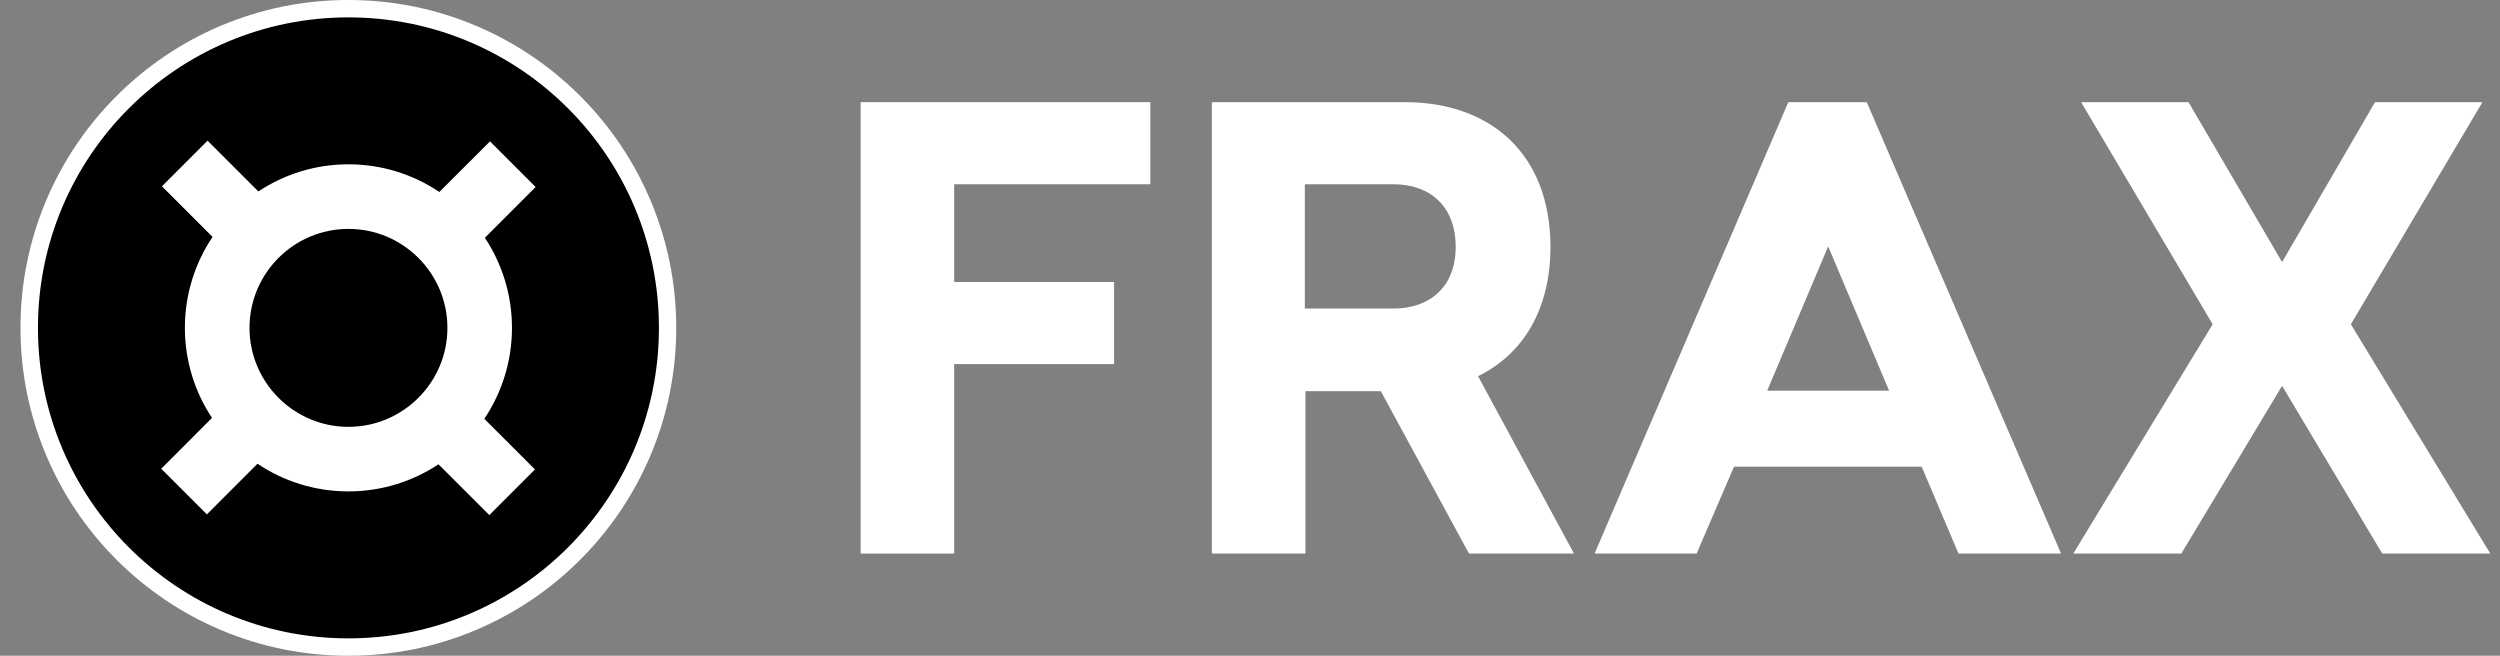 <svg viewBox="0 0 61 16" fill="none"
  xmlns="http://www.w3.org/2000/svg">
  <rect x="0" y="0" width="61" height="16" fill="#808080" stroke="none"/>
  <g clip-path="url(#clip0_4754_82261)">
    <path d="M8.5 16C7.42 16 6.373 15.788 5.386 15.371C4.433 14.968 3.578 14.391 2.843 13.657C2.109 12.923 1.532 12.067 1.129 11.114C0.712 10.127 0.5 9.08 0.5 8C0.5 6.92 0.712 5.873 1.129 4.886C1.532 3.933 2.109 3.078 2.843 2.343C3.578 1.609 4.433 1.032 5.386 0.629C6.373 0.212 7.42 0 8.5 0C9.58 0 10.627 0.212 11.614 0.629C12.567 1.032 13.422 1.609 14.157 2.343C14.891 3.077 15.468 3.933 15.871 4.886C16.288 5.873 16.5 6.92 16.5 8C16.5 9.08 16.288 10.127 15.871 11.114C15.468 12.067 14.891 12.922 14.157 13.657C13.423 14.391 12.567 14.968 11.614 15.371C10.627 15.789 9.58 16 8.5 16Z" fill="white"/>
    <path d="M8.502 15.576C12.686 15.576 16.078 12.184 16.078 8C16.078 3.816 12.686 0.424 8.502 0.424C4.318 0.424 0.926 3.816 0.926 8C0.926 12.184 4.318 15.576 8.502 15.576Z" fill="black"/>
    <path d="M12.492 8C12.492 7.188 12.249 6.433 11.831 5.802L13.07 4.563L11.956 3.449L10.72 4.684C10.086 4.258 9.322 4.009 8.502 4.009C7.691 4.009 6.935 4.253 6.304 4.671L5.065 3.432L3.951 4.546L5.186 5.781C4.76 6.416 4.511 7.179 4.511 7.999C4.511 8.811 4.755 9.566 5.173 10.197L3.934 11.437L5.048 12.551L6.283 11.315C6.918 11.742 7.681 11.99 8.501 11.99C9.313 11.99 10.068 11.747 10.699 11.329L11.939 12.568L13.053 11.454L11.817 10.219C12.243 9.583 12.492 8.82 12.492 8ZM6.088 8C6.088 6.668 7.171 5.585 8.502 5.585C9.834 5.585 10.917 6.668 10.917 8C10.917 9.331 9.834 10.415 8.502 10.415C7.171 10.415 6.088 9.331 6.088 8Z" fill="white"/>
  </g>
  <path d="M28.068 2.493H21V13.507H23.282V8.884H27.184V6.881H23.282V4.496H28.068V2.493Z" fill="white"/>
  <path d="M38.405 13.507L36.064 9.178C37.154 8.648 37.831 7.558 37.831 6.027C37.831 3.759 36.373 2.493 34.282 2.493H29.57V13.507H31.853V9.546H33.693L35.843 13.507H38.405ZM31.838 7.529V4.496H34.002C34.886 4.496 35.519 5.026 35.519 6.027C35.519 6.999 34.886 7.529 34.002 7.529H31.838Z" fill="white"/>
  <path d="M45.549 2.493H43.635L38.908 13.507H41.397L42.31 11.387H46.889L47.787 13.507H50.29L45.549 2.493ZM44.607 6.012L46.094 9.532H43.12L44.607 6.012Z" fill="white"/>
  <path d="M60.571 2.493H57.95L55.683 6.395L53.4 2.493H50.779L53.989 7.912L50.588 13.507H53.224L55.683 9.414L58.127 13.507H60.763L57.361 7.912L60.571 2.493Z" fill="white"/>
  <defs>
    <clipPath id="clip0_4754_82261">
      <rect width="16" height="16" fill="white" transform="translate(0.5)"/>
    </clipPath>
  </defs>
</svg>
